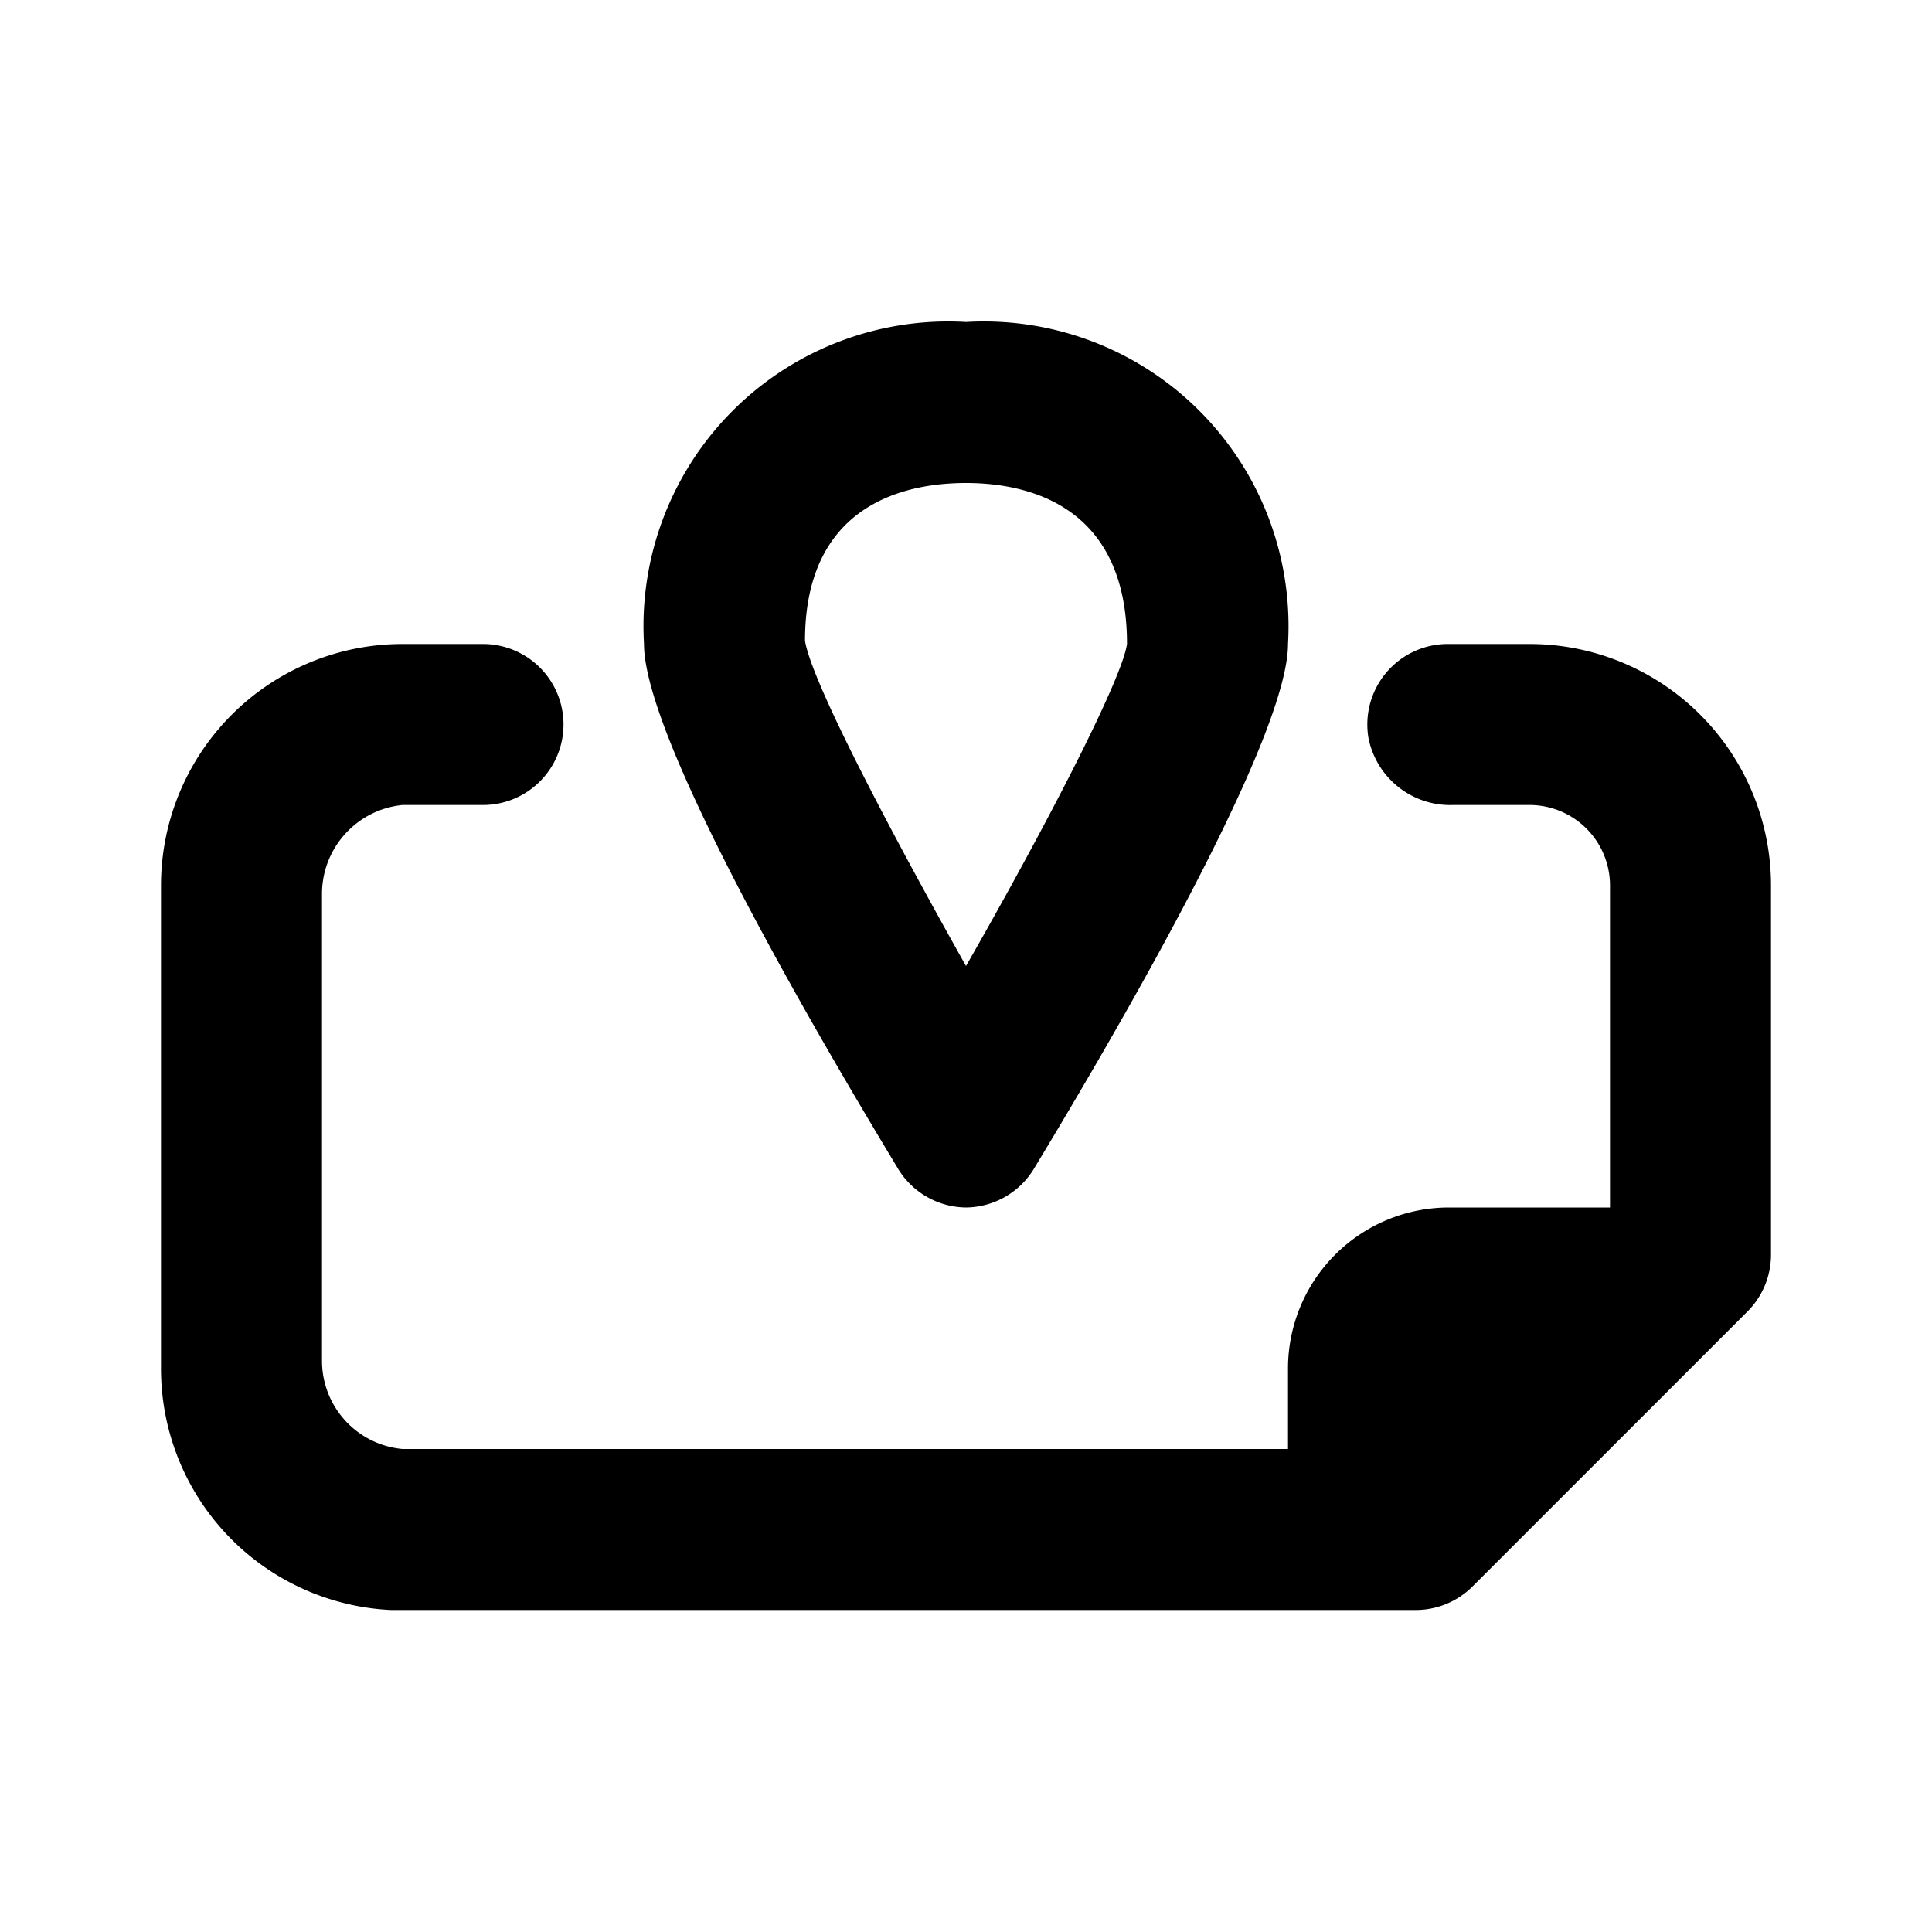 <svg xmlns="http://www.w3.org/2000/svg" xmlns:xlink="http://www.w3.org/1999/xlink" viewBox="0 0 48 48"><defs><style>.cls-1{fill:#000000;}.cls-2{opacity:0;}.cls-3{clip-path:url(#clip-path);}</style><clipPath id="clip-path"><rect class="cls-1" width="48" height="48"/></clipPath></defs><g id="icones"><g class="cls-2"><rect class="cls-1" width="48" height="48"/><g class="cls-3"><g class="cls-2"><rect class="cls-1" width="48" height="48"/><g class="cls-3"><rect class="cls-1" width="48" height="48"/></g></g></g></g><path class="cls-1" d="M10,16h2a2,2,0,0,1,2,2h0a2,2,0,0,1-2,2H10a2.22,2.22,0,0,0-2,2.21v11.6A2.2,2.2,0,0,0,10,36H32V34a4,4,0,0,1,4-4h4V22a2,2,0,0,0-2-2H36.11A2.07,2.07,0,0,1,34,18.34,2,2,0,0,1,36,16h2a6,6,0,0,1,6,6v9.17a2,2,0,0,1-.59,1.42l-6.82,6.82a2,2,0,0,1-1.42.59H9.71A6,6,0,0,1,4,34V22A6,6,0,0,1,10,16Z"/><path class="cls-1" d="M24,30a2,2,0,0,0,1.71-1C28.58,24.25,32,18.11,32,16a7.57,7.57,0,0,0-8-8,7.57,7.57,0,0,0-8,8c0,2.11,3.42,8.25,6.29,13A2,2,0,0,0,24,30m0-18c1.49,0,4,.52,4,4-.12.86-1.95,4.42-4,8-2-3.56-3.84-7.09-4-8.08C20,12.51,22.51,12,24,12"/></g></svg>
